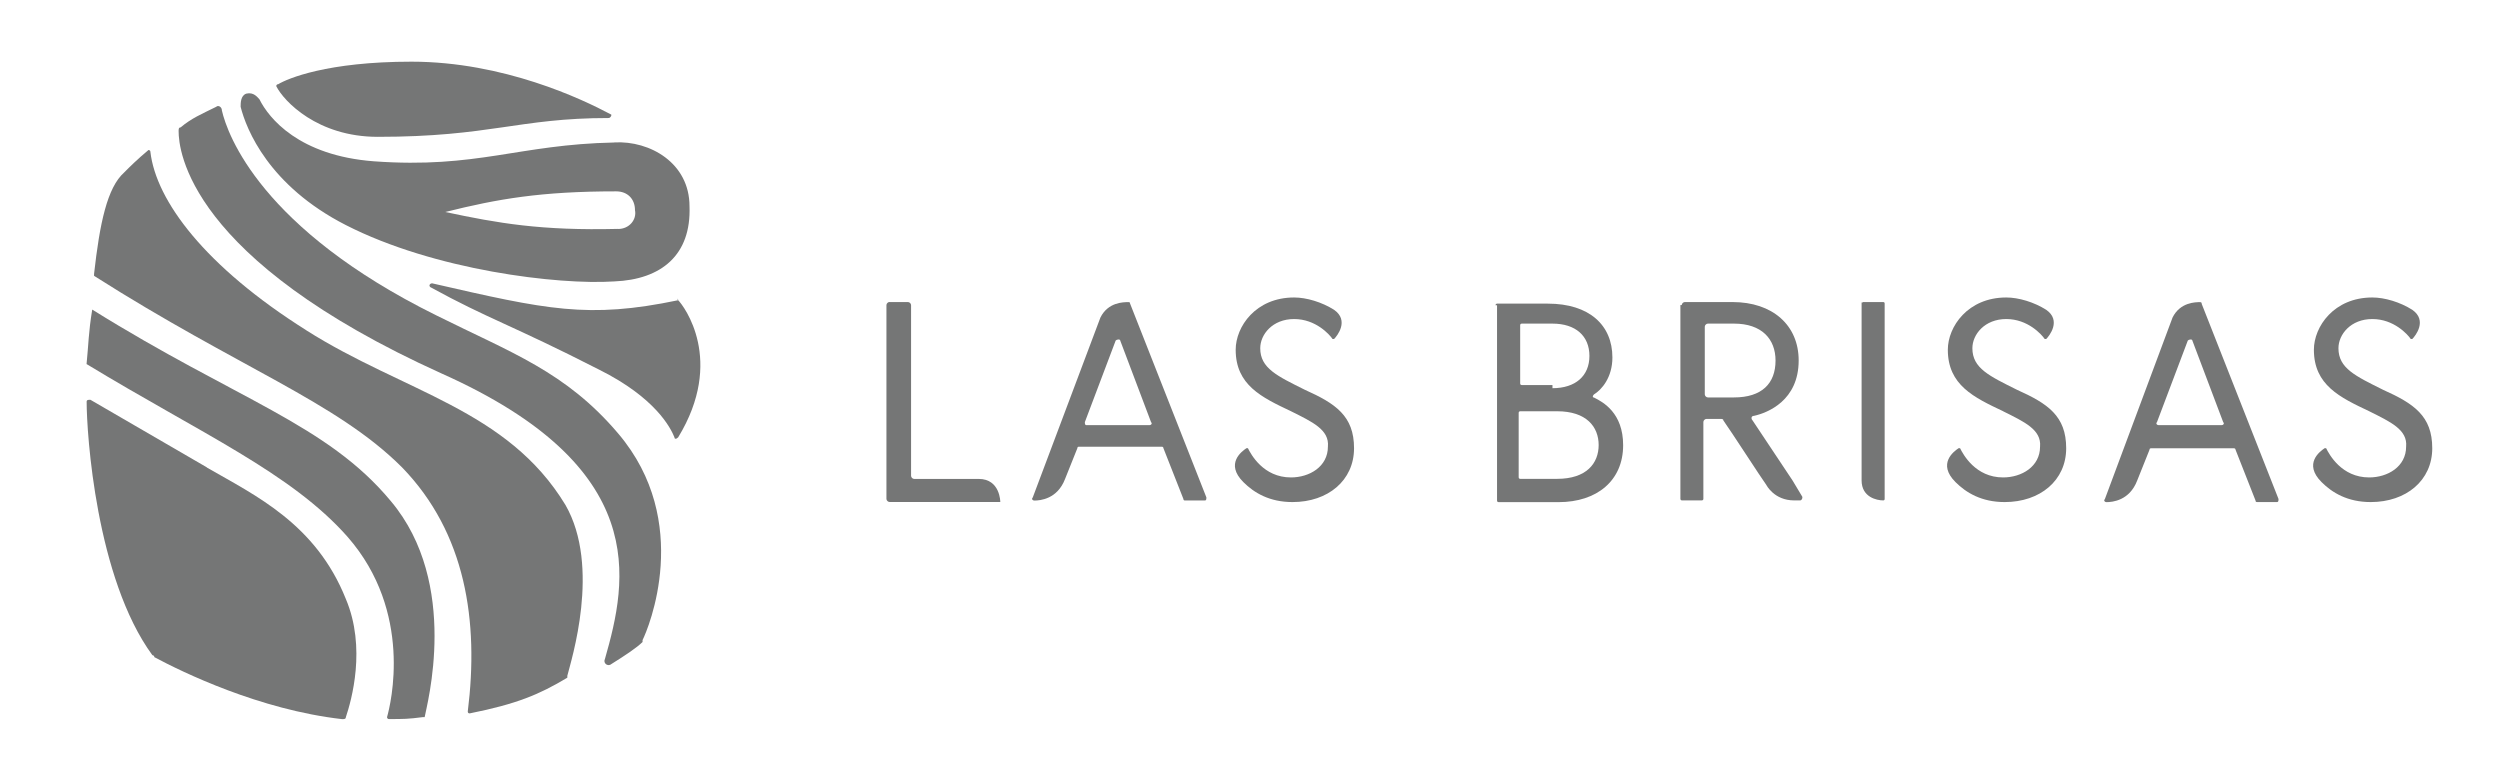 <?xml version="1.0" encoding="UTF-8"?>
<svg id="Layer_1" data-name="Layer 1" xmlns="http://www.w3.org/2000/svg" viewBox="0 0 300.36 92.68">
  <defs>
    <style>
      .cls-1 {
        fill: #757676;
      }
    </style>
  </defs>
  <g>
    <path class="cls-1" d="M73.36,79.84c1.81-1.13,3.16-2.03,3.84-2.71v-.23c.68-1.35,6.09-14.21-2.93-24.82-6.32-7.45-12.86-9.7-21.89-14.21-20.98-10.38-25.05-21.66-25.72-24.59,0-.45-.45-.68-.68-.45-1.81.9-2.93,1.35-4.29,2.48-.23,0-.23.23-.23.45,0,2.26,1.13,15.34,31.59,29.11,25.27,11.28,22.34,24.82,19.63,34.3-.23.45.23.9.68.68Z"/>
    <path class="cls-1" d="M73.81,17.12c-11.51.23-16.47,3.16-28.88,2.26-9.03-.68-12.64-5.19-13.76-7.45-.23-.23-.68-.9-1.58-.68-.68.23-.68,1.13-.68,1.58.68,2.71,3.38,9.48,12.64,14.21,10.6,5.42,25.5,7.22,32.26,6.77,5.64-.23,9.25-3.16,9.03-9.03,0-5.19-4.74-7.9-9.03-7.67ZM74.26,27.5c-9.25.23-14.44-.68-20.76-2.03,6.32-1.58,11.51-2.48,20.53-2.48,1.35,0,2.26.9,2.26,2.26.23,1.13-.68,2.26-2.03,2.26Z"/>
    <path class="cls-1" d="M45.38,16.44c13.54,0,16.92-2.26,27.75-2.26.23,0,.45-.45.23-.45-3.38-1.81-12.86-6.32-23.92-6.32-10.15,0-14.89,2.03-16.02,2.71-.23,0-.23.23-.23.23.9,1.81,4.96,6.09,12.18,6.09Z"/>
    <path class="cls-1" d="M11.08,37.2c0-.23,0,0,0,0-.45,2.71-.45,4.29-.68,6.54h0c13.76,8.35,24.59,13.09,31.36,20.76,7.9,9.03,5.19,20.08,4.74,21.66,0,0,0,.23.23.23,1.81,0,2.26,0,4.06-.23h.23c.23-1.35,4.29-16.02-4.06-25.95-7.67-9.25-18.5-12.18-35.87-23.01Z"/>
    <path class="cls-1" d="M24.85,56.15c-5.42-3.16-12.86-7.45-13.99-8.12-.23,0-.45,0-.45.23,0,3.84,1.13,21.21,7.9,30.46,0,0,.23,0,.23.23,3.38,1.81,12.64,6.32,22.56,7.45.23,0,.45,0,.45-.23.68-2.03,2.48-8.35,0-14.21-3.61-9.03-10.83-12.41-16.7-15.79Z"/>
    <path class="cls-1" d="M36.8,39.68c-12.18-7.67-18.05-15.57-18.73-21.43,0-.23-.23-.23-.23-.23-1.35,1.13-2.26,2.03-2.93,2.71h0c-2.03,1.81-2.93,6.09-3.61,12.18v.23c17.37,11.06,29.11,15.12,37,23.01,7.67,7.9,9.25,18.5,7.9,29.33q0,.23.23.23c5.64-1.13,8.35-2.26,11.73-4.29v-.23c.45-1.81,4.06-13.09-.23-20.53-6.99-11.51-19.4-13.54-31.14-20.98Z"/>
    <path class="cls-1" d="M81.48,36.07c0-.23-.23-.23,0,0-10.83,2.26-15.79,1.13-29.56-2.03-.23,0-.45.23-.23.45,6.99,3.84,9.7,4.51,20.31,9.93,6.77,3.38,8.57,6.99,9.03,8.12,0,.23.23.23.45,0,5.64-9.25.68-15.79,0-16.47Z"/>
  </g>
  <g>
    <g>
      <path class="cls-1" d="M135.7,36.29l9.24,23.47c0,.18,0,.37-.18.37h-2.4q-.18,0-.18-.18l-2.4-6.1c0-.18-.18-.18-.18-.18h-9.98q-.18,0-.18.18l-1.48,3.7c-.92,2.4-2.96,2.59-3.7,2.59-.18,0-.37-.18-.18-.37l8.13-21.62c.92-1.85,2.77-1.85,3.33-1.85,0,0,.18,0,.18,0ZM130.53,51.08h7.58c.18,0,.37-.18.18-.37l-3.7-9.79c0-.18-.37-.18-.55,0l-3.7,9.79c0,.18,0,.37.19.37Z"/>
      <path class="cls-1" d="M155.11,49.41c-3.51-1.66-6.65-3.14-6.65-7.39,0-2.77,2.4-6.28,7.02-6.28,1.48,0,3.33.55,4.8,1.48,1.85,1.29.37,3.14,0,3.51h-.18c-.37-.55-2.03-2.4-4.62-2.4s-4.07,1.85-4.07,3.51c0,2.4,2.03,3.33,5.36,4.99,3.7,1.66,5.91,3.14,5.91,7.02s-3.14,6.47-7.39,6.47c-2.77,0-4.62-1.11-5.91-2.4-2.22-2.22-.18-3.7.37-4.07h.18c.37.74,1.85,3.51,5.17,3.51,2.22,0,4.44-1.29,4.44-3.7.19-2.03-1.85-2.96-4.43-4.25Z"/>
      <path class="cls-1" d="M106.87,36.29h2.22c.18,0,.37.18.37.37v20.51c0,.18.18.37.37.37h7.76c2.59,0,2.59,2.77,2.59,2.77h-13.31c-.18,0-.37-.18-.37-.37v-23.29c0-.18.19-.37.37-.37Z"/>
    </g>
    <path class="cls-1" d="M179.68,36.66c0-.18.18-.18.18-.18h6.1c4.99,0,7.76,2.59,7.76,6.47,0,2.4-1.29,3.88-2.22,4.44-.18.18-.18.37,0,.37,1.11.55,3.51,1.85,3.51,5.73,0,4.25-3.14,6.84-7.76,6.84h-7.21c-.18,0-.18-.18-.18-.18v-23.47h-.18ZM186.52,46.64c2.77,0,4.44-1.48,4.44-3.88s-1.66-3.88-4.44-3.88h-3.7c-.18,0-.18.18-.18.18v7.02c0,.18.18.18.18.18h3.7v.37ZM192.07,53.48c0-2.22-1.48-4.07-4.99-4.07h-4.44c-.18,0-.18.18-.18.18v7.76c0,.18.18.18.18.18h4.44c3.51,0,4.99-1.85,4.99-4.07Z"/>
    <path class="cls-1" d="M223.85,36.29h2.4q.18,0,.18.18v23.47q0,.18-.18.18c-.74,0-2.59-.37-2.59-2.4v-21.44c0,.18.18,0,.18,0Z"/>
    <path class="cls-1" d="M264.51,36.48l9.24,23.47c0,.18,0,.37-.18.37h-2.4q-.18,0-.18-.18l-2.4-6.1c0-.18-.18-.18-.18-.18h-9.98q-.18,0-.18.18l-1.48,3.7c-.92,2.4-2.96,2.59-3.7,2.59-.18,0-.37-.18-.18-.37l8.13-21.81c.92-1.85,2.77-1.85,3.33-1.85,0,0,.18,0,.18.18ZM259.34,51.08h7.58c.18,0,.37-.18.18-.37l-3.7-9.79c0-.18-.37-.18-.55,0l-3.7,9.79c-.18.18,0,.37.19.37Z"/>
    <path class="cls-1" d="M202.05,36.66c0-.18.18-.37.37-.37h5.73c4.8,0,7.95,2.77,7.95,7.02,0,4.8-3.7,6.28-5.36,6.65-.37,0-.37.37-.18.55l4.8,7.21,1.11,1.85c.18.18,0,.55-.18.55h-.74c-2.4,0-3.33-1.85-3.33-1.85-.55-.74-4.25-6.47-5.17-7.76,0-.18-.18-.18-.37-.18h-1.66c-.18,0-.37.18-.37.37v9.24c0,.18-.18.18-.18.18h-2.4c-.18,0-.18-.18-.18-.18v-23.29h.18s0,0,0,0ZM213.32,43.32c0-2.59-1.66-4.44-4.99-4.44h-3.14c-.18,0-.37.18-.37.37v8.13c0,.18.18.37.37.37h3.14c3.33,0,4.99-1.66,4.99-4.43Z"/>
    <path class="cls-1" d="M240.67,49.41c-3.51-1.66-6.65-3.14-6.65-7.39,0-2.77,2.4-6.28,7.02-6.28,1.48,0,3.33.55,4.8,1.48,1.85,1.29.37,3.14,0,3.51h-.18c-.37-.55-2.03-2.4-4.62-2.4s-4.07,1.85-4.07,3.51c0,2.4,2.03,3.33,5.36,4.99,3.7,1.66,5.91,3.14,5.91,7.02s-3.14,6.47-7.39,6.47c-2.77,0-4.62-1.11-5.91-2.4-2.22-2.22-.18-3.7.37-4.07h.18c.37.74,1.85,3.51,5.17,3.51,2.22,0,4.44-1.29,4.44-3.7.18-2.03-1.85-2.96-4.44-4.25Z"/>
    <path class="cls-1" d="M284.65,49.41c-3.51-1.66-6.65-3.14-6.65-7.39,0-2.77,2.4-6.28,7.02-6.28,1.48,0,3.33.55,4.8,1.48,1.85,1.29.37,3.14,0,3.51h-.18c-.37-.55-2.03-2.4-4.62-2.4s-4.07,1.85-4.07,3.51c0,2.4,2.03,3.33,5.36,4.99,3.7,1.66,5.91,3.14,5.91,7.02s-3.14,6.47-7.39,6.47c-2.77,0-4.62-1.11-5.91-2.4-2.22-2.22-.18-3.7.37-4.07h.18c.37.74,1.85,3.51,5.17,3.51,2.22,0,4.44-1.29,4.44-3.7.19-2.03-1.85-2.96-4.43-4.25Z"/>
  </g>
</svg>